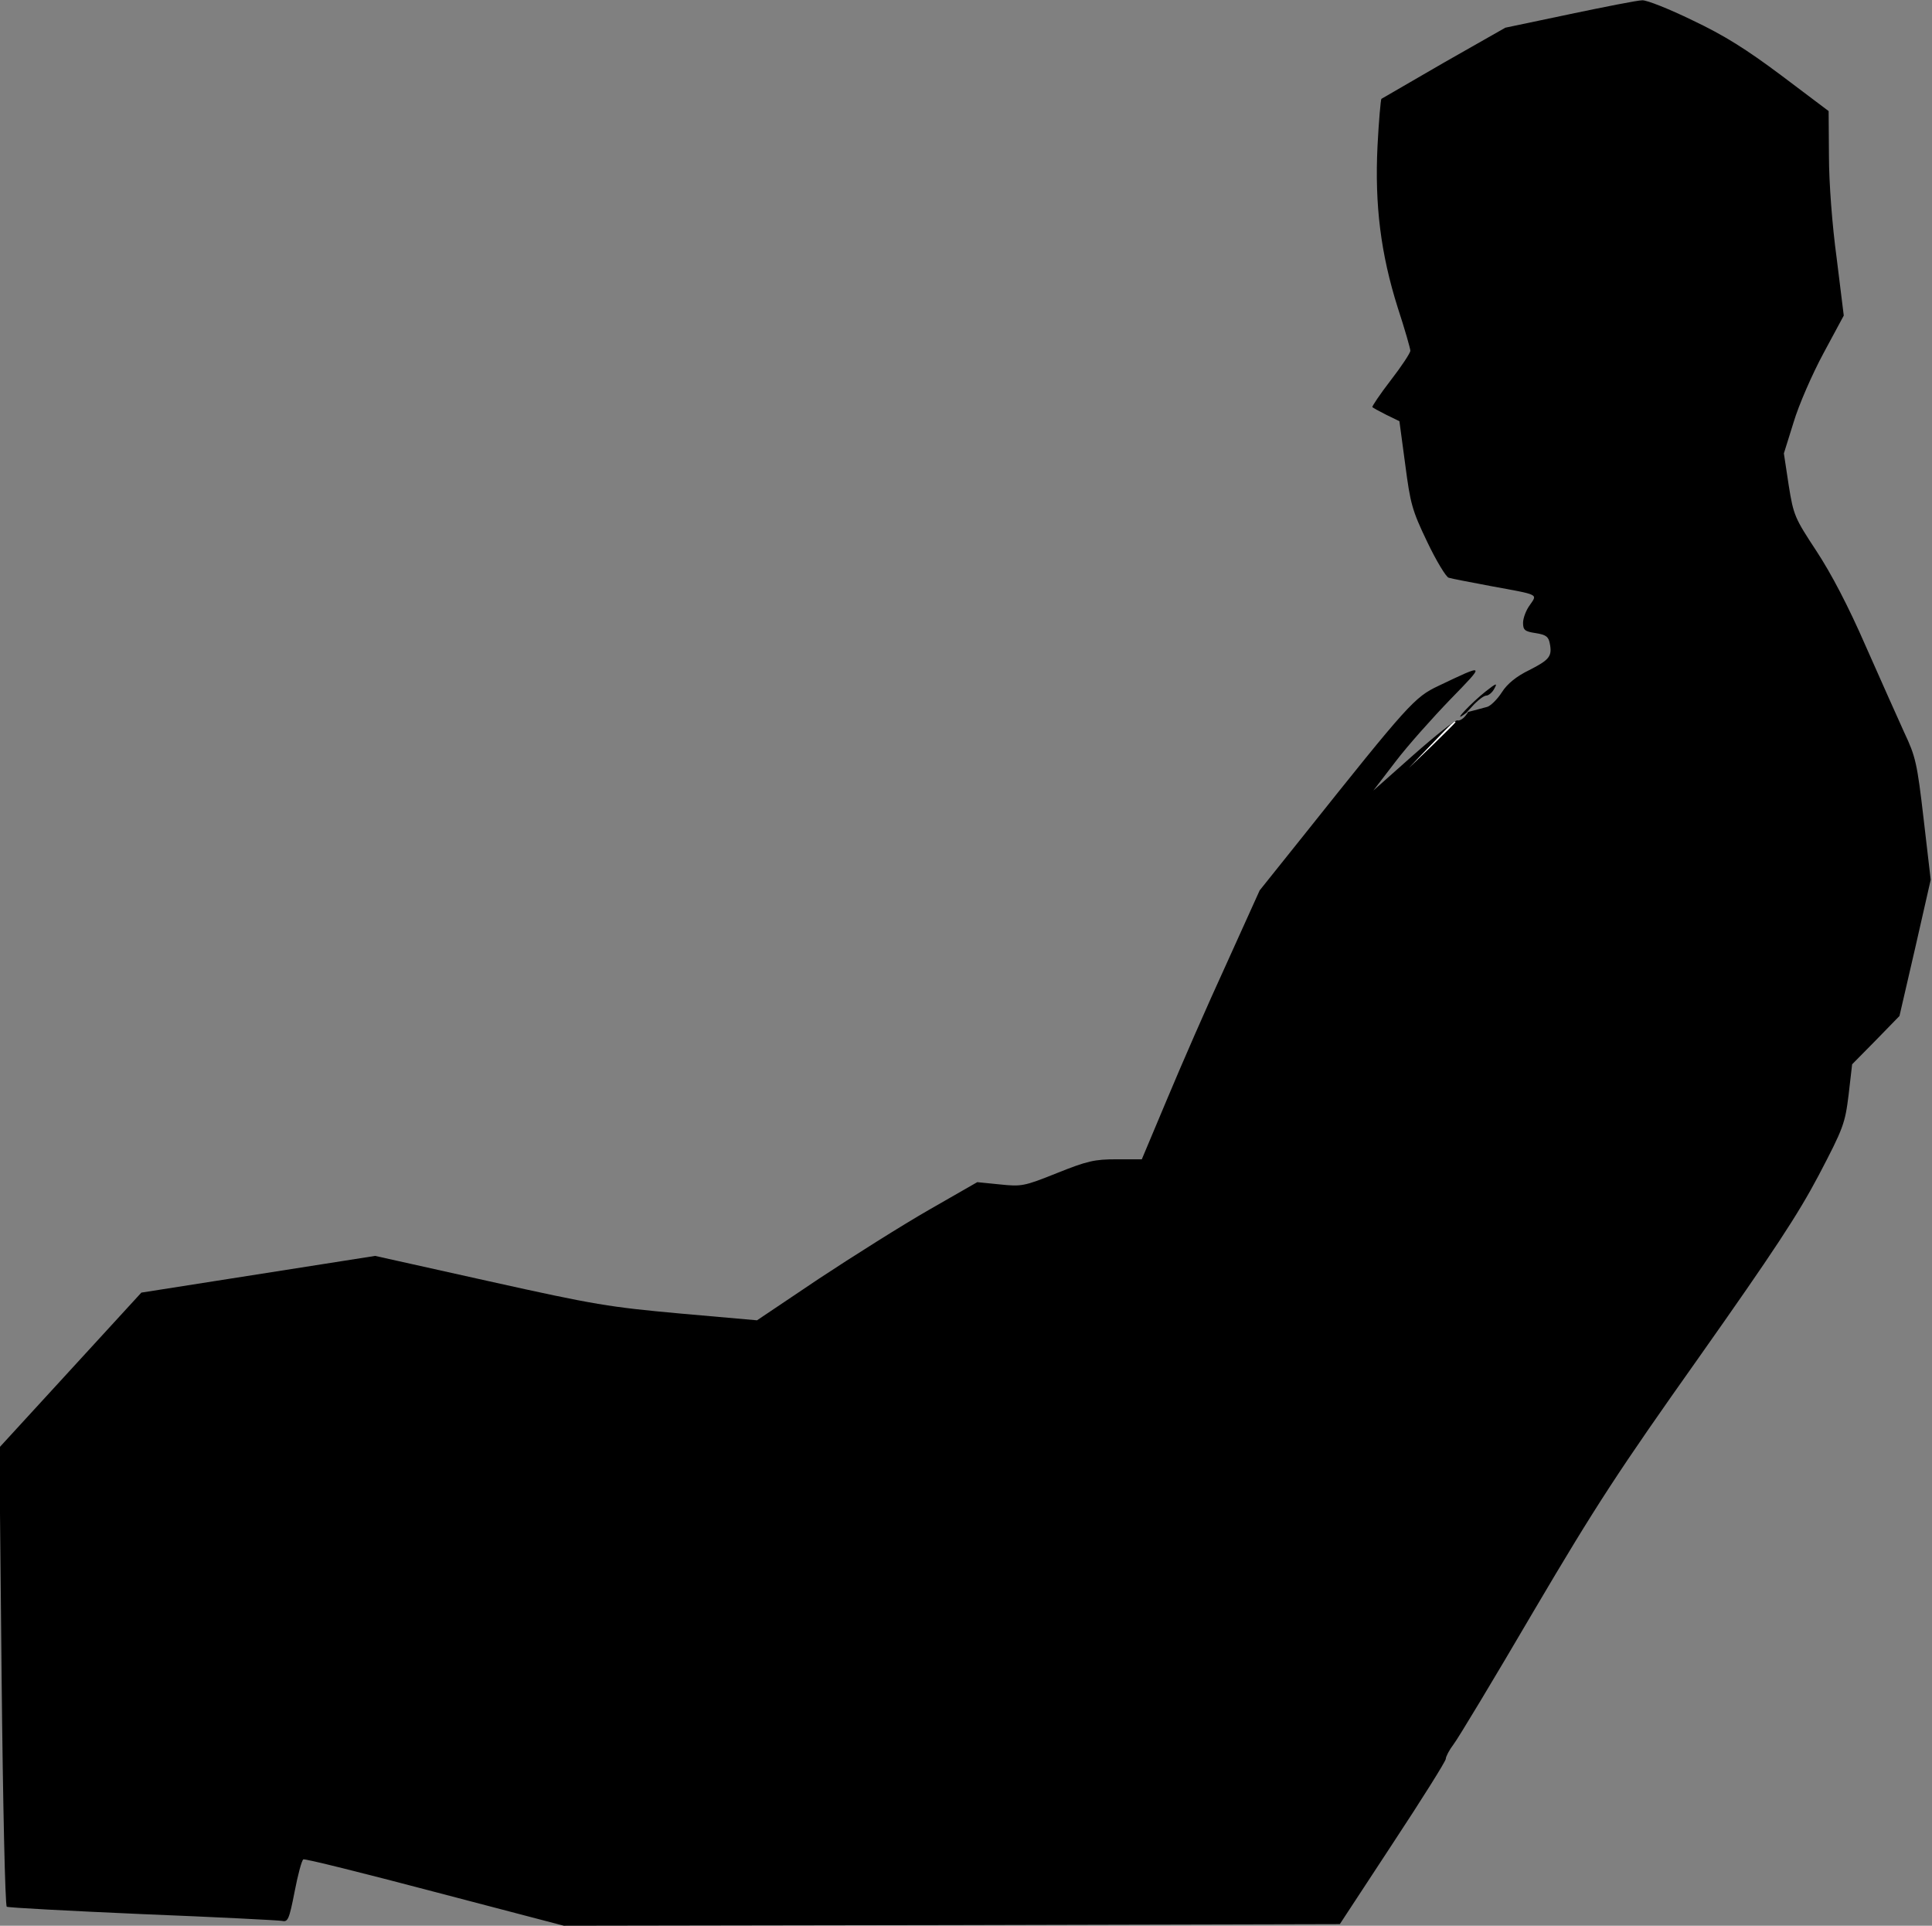 <?xml version="1.0" standalone="no"?>
<!DOCTYPE svg PUBLIC "-//W3C//DTD SVG 20010904//EN"
 "http://www.w3.org/TR/2001/REC-SVG-20010904/DTD/svg10.dtd">
<svg version="1.0" xmlns="http://www.w3.org/2000/svg"
 width="600pt" height="598pt" viewBox="0 0 600 598"
 preserveAspectRatio="xMidYMid meet">
<rect x="0" y="0" width="600" height="598" fill="#808080" stroke="none"/>
<g transform="translate(0,598) scale(0.1,-0.1)"
fill="#000000" stroke="none">
<path fill="#000000" stroke="none" d="M4875 5936 l-200 -42 -190 -108 c-104
-60 -192 -111 -195 -113 -2 -2 -8 -68 -12 -146 -9 -184 10 -335 63 -503 22
-67 39 -127 39 -133 0 -7 -27 -48 -61 -92 -34 -44 -59 -82 -57 -83 1 -2 21
-13 43 -24 l41 -20 18 -134 c16 -122 21 -142 68 -240 28 -59 59 -110 67 -112
9 -3 68 -14 131 -26 152 -28 145 -24 121 -59 -12 -16 -21 -41 -21 -55 0 -22 5
-27 39 -32 32 -5 40 -11 44 -32 8 -40 -1 -51 -64 -83 -39 -19 -68 -42 -85 -69
-14 -22 -35 -42 -45 -45 -11 -3 -29 -8 -41 -11 l-23 -6 24 26 c14 14 30 26 37
26 7 0 19 10 25 22 10 18 6 17 -27 -9 -43 -34 -104 -98 -69 -73 19 14 19 14 6
-3 -8 -10 -19 -16 -25 -14 -6 2 -67 -46 -136 -107 l-125 -111 69 90 c38 50
115 136 170 193 110 113 110 112 -37 42 -74 -35 -93 -56 -419 -465 l-136 -170
-104 -230 c-58 -126 -140 -314 -183 -417 l-79 -188 -78 0 c-69 0 -91 -5 -186
-43 -102 -41 -110 -42 -177 -35 l-70 7 -150 -86 c-82 -47 -236 -144 -342 -214
l-192 -129 -238 21 c-220 20 -265 27 -593 100 l-355 79 -363 -57 -363 -57
-220 -240 -221 -241 7 -710 c4 -397 11 -712 16 -716 5 -3 195 -13 422 -23 226
-9 421 -19 433 -21 18 -4 22 4 39 91 10 52 22 97 27 100 4 3 188 -43 408 -101
l401 -105 1205 2 1205 3 164 250 c91 138 165 256 165 263 0 7 11 28 24 45 14
18 126 204 249 414 194 329 264 436 514 789 230 326 306 441 371 564 77 147
82 161 93 250 l11 95 74 75 73 75 49 212 48 211 -22 189 c-20 173 -25 194 -60
268 -20 44 -74 165 -120 269 -54 124 -107 225 -153 295 -67 102 -71 110 -86
204 l-15 99 30 96 c16 54 58 150 93 215 l63 117 -22 178 c-14 102 -24 236 -24
317 l-1 140 -146 110 c-111 83 -178 125 -277 172 -72 35 -142 63 -156 62 -14
0 -115 -20 -225 -43z"/>
<path fill="#ffffff" stroke="none" d="M4520 3737 c0 -1 -33 -34 -72 -72 l-73
-70 70 73 c64 67 75 77 75 69z"/>
</g>
</svg>
